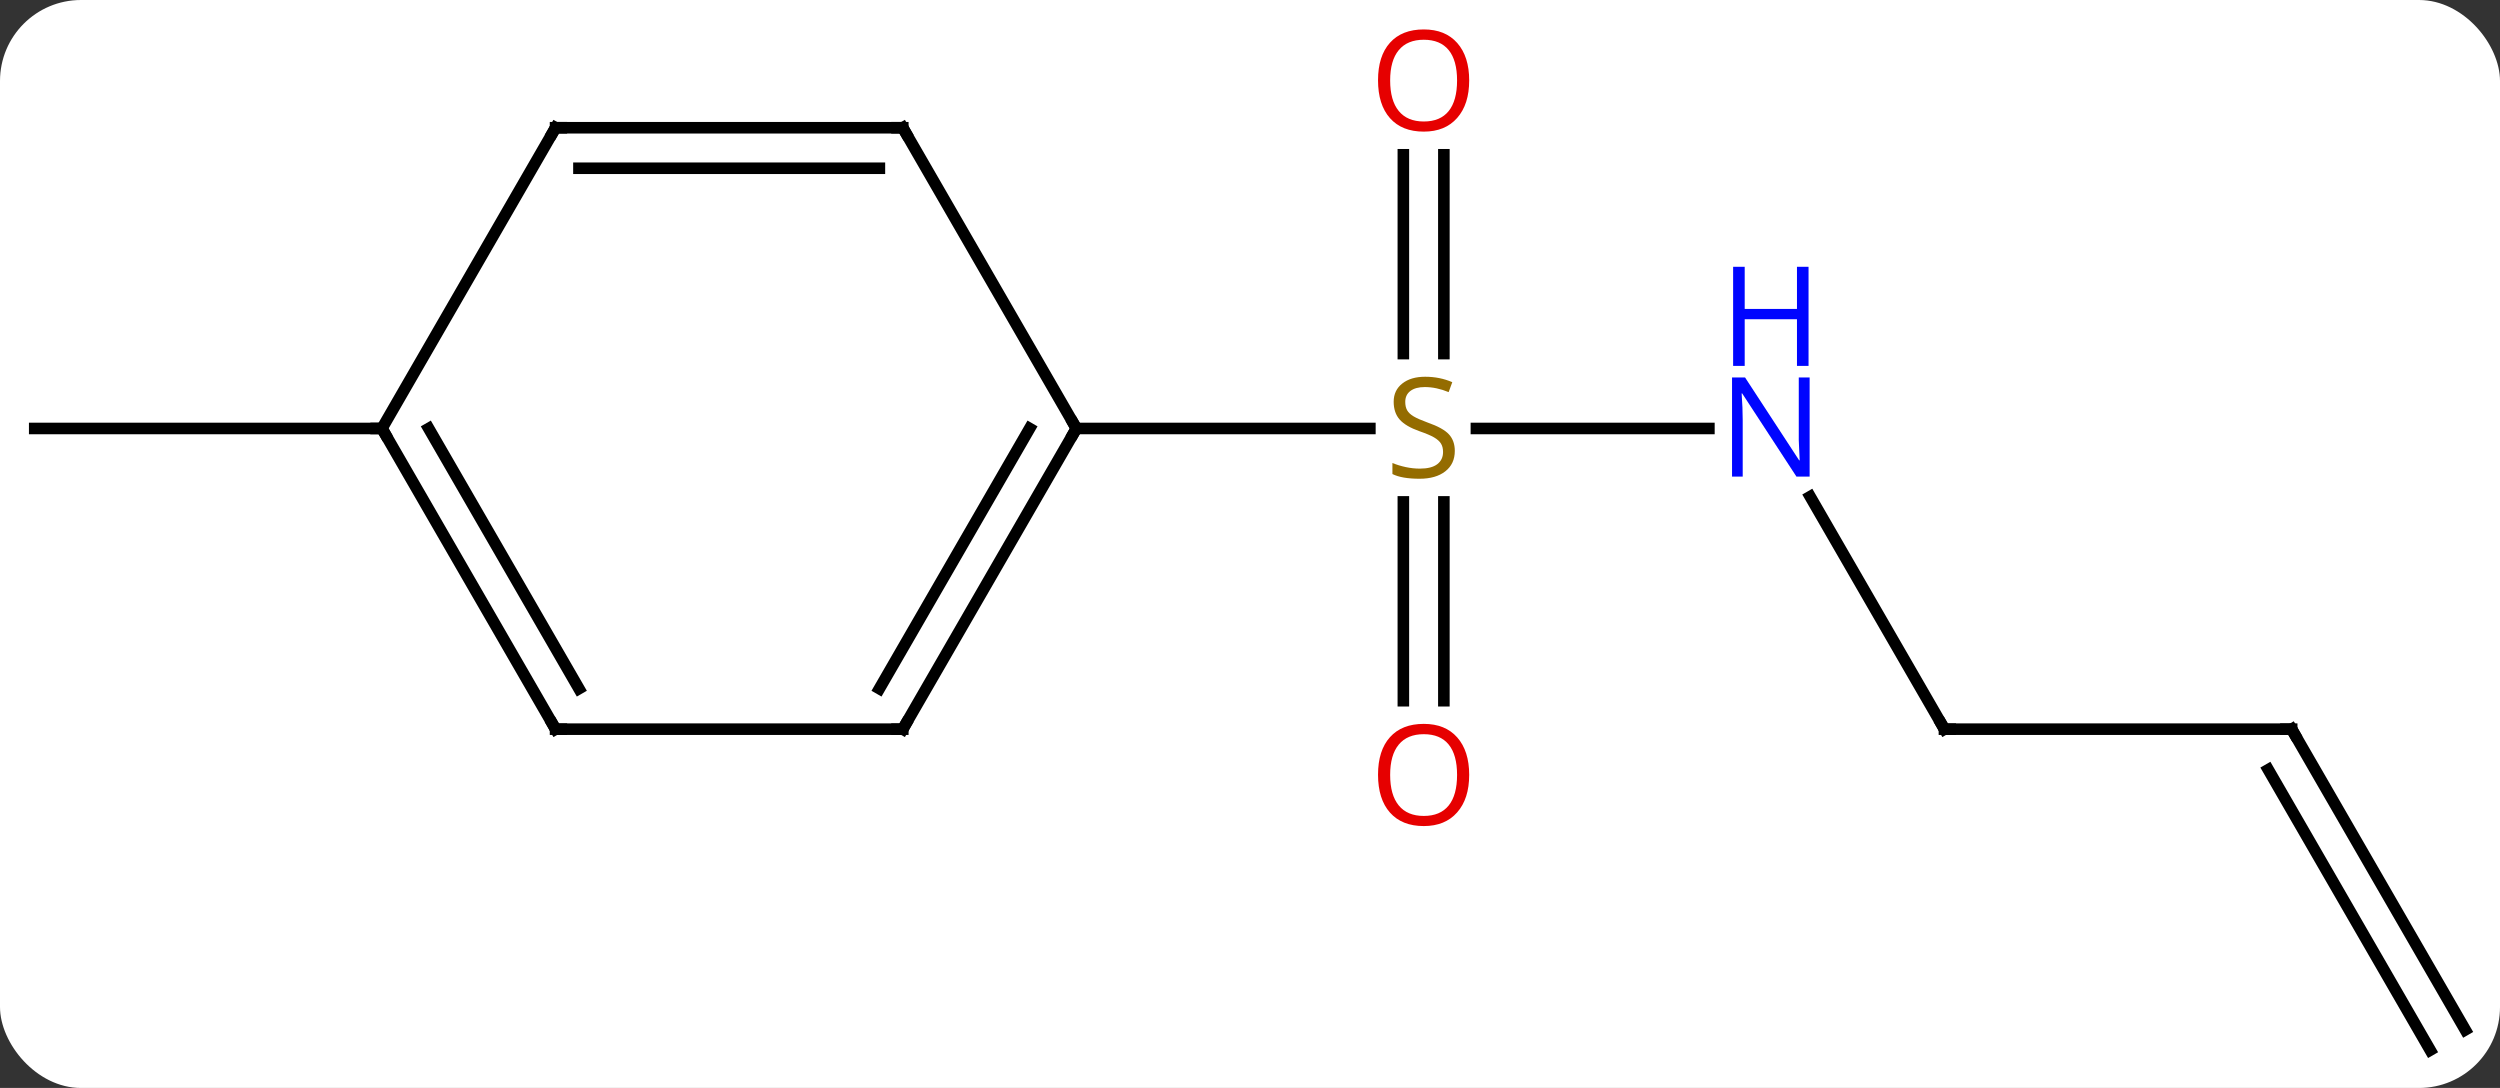<svg width="216" viewBox="0 0 216 94" style="fill-opacity:1; color-rendering:auto; color-interpolation:auto; text-rendering:auto; stroke:black; stroke-linecap:square; stroke-miterlimit:10; shape-rendering:auto; stroke-opacity:1; fill:black; stroke-dasharray:none; font-weight:normal; stroke-width:1; font-family:'Open Sans'; font-style:normal; stroke-linejoin:miter; font-size:12; stroke-dashoffset:0; image-rendering:auto;" height="94" class="cas-substance-image" xmlns:xlink="http://www.w3.org/1999/xlink" xmlns="http://www.w3.org/2000/svg"><rect x="0" y="0" width="216" height="94" fill="#333333" stroke="none"/><svg class="cas-substance-single-component"><rect y="0" x="0" width="216" stroke="none" ry="7" rx="7" height="94" fill="white" class="cas-substance-group"/><svg y="0" x="0" width="216" viewBox="0 0 216 94" style="fill:black;" height="94" class="cas-substance-single-component-image"><svg><g><g transform="translate(108,48)" style="text-rendering:geometricPrecision; color-rendering:optimizeQuality; color-interpolation:linearRGB; stroke-linecap:butt; image-rendering:optimizeQuality;"><line y2="-10.98" y1="-10.98" x2="39.648" x1="19.561" style="fill:none;"/><line y2="12.543" y1="-4.636" x2="13.25" x1="13.25" style="fill:none;"/><line y2="12.543" y1="-4.636" x2="16.75" x1="16.75" style="fill:none;"/><line y2="-34.628" y1="-17.449" x2="16.75" x1="16.75" style="fill:none;"/><line y2="-34.628" y1="-17.449" x2="13.25" x1="13.25" style="fill:none;"/><line y2="-10.98" y1="-10.98" x2="-15" x1="10.357" style="fill:none;"/><line y2="15" y1="-5.092" x2="60" x1="48.4" style="fill:none;"/><line y2="15" y1="15" x2="90" x1="60" style="fill:none;"/><line y2="40.98" y1="15" x2="105" x1="90" style="fill:none;"/><line y2="42.73" y1="18.5" x2="101.969" x1="87.979" style="fill:none;"/><line y2="-10.98" y1="-10.98" x2="-75" x1="-105" style="fill:none;"/><line y2="15" y1="-10.98" x2="-30" x1="-15" style="fill:none;"/><line y2="11.5" y1="-10.98" x2="-32.021" x1="-19.041" style="fill:none;"/><line y2="-36.963" y1="-10.98" x2="-30" x1="-15" style="fill:none;"/><line y2="15" y1="15" x2="-60" x1="-30" style="fill:none;"/><line y2="-36.963" y1="-36.963" x2="-60" x1="-30" style="fill:none;"/><line y2="-33.463" y1="-33.463" x2="-57.979" x1="-32.021" style="fill:none;"/><line y2="-10.98" y1="15" x2="-75" x1="-60" style="fill:none;"/><line y2="-10.98" y1="11.5" x2="-70.959" x1="-57.979" style="fill:none;"/><line y2="-10.98" y1="-36.963" x2="-75" x1="-60" style="fill:none;"/></g><g transform="translate(108,48)" style="fill:rgb(148,108,0); text-rendering:geometricPrecision; color-rendering:optimizeQuality; image-rendering:optimizeQuality; font-family:'Open Sans'; stroke:rgb(148,108,0); color-interpolation:linearRGB;"><path style="stroke:none;" d="M17.695 -9.043 Q17.695 -7.918 16.875 -7.277 Q16.055 -6.636 14.648 -6.636 Q13.117 -6.636 12.305 -7.043 L12.305 -7.996 Q12.836 -7.777 13.453 -7.644 Q14.07 -7.511 14.68 -7.511 Q15.68 -7.511 16.18 -7.894 Q16.68 -8.277 16.68 -8.949 Q16.68 -9.386 16.5 -9.675 Q16.32 -9.964 15.906 -10.207 Q15.492 -10.449 14.633 -10.746 Q13.445 -11.168 12.93 -11.753 Q12.414 -12.339 12.414 -13.293 Q12.414 -14.277 13.156 -14.863 Q13.898 -15.449 15.133 -15.449 Q16.398 -15.449 17.477 -14.98 L17.164 -14.121 Q16.102 -14.558 15.102 -14.558 Q14.305 -14.558 13.859 -14.222 Q13.414 -13.886 13.414 -13.277 Q13.414 -12.839 13.578 -12.55 Q13.742 -12.261 14.133 -12.027 Q14.523 -11.793 15.336 -11.496 Q16.68 -11.027 17.188 -10.472 Q17.695 -9.918 17.695 -9.043 Z"/><path style="fill:rgb(0,5,255); stroke:none;" d="M48.352 -6.824 L47.211 -6.824 L42.523 -14.011 L42.477 -14.011 Q42.57 -12.746 42.57 -11.699 L42.57 -6.824 L41.648 -6.824 L41.648 -15.386 L42.773 -15.386 L47.445 -8.23 L47.492 -8.23 Q47.492 -8.386 47.445 -9.246 Q47.398 -10.105 47.414 -10.48 L47.414 -15.386 L48.352 -15.386 L48.352 -6.824 Z"/><path style="fill:rgb(0,5,255); stroke:none;" d="M48.258 -16.386 L47.258 -16.386 L47.258 -20.418 L42.742 -20.418 L42.742 -16.386 L41.742 -16.386 L41.742 -24.949 L42.742 -24.949 L42.742 -21.308 L47.258 -21.308 L47.258 -24.949 L48.258 -24.949 L48.258 -16.386 Z"/><path style="fill:rgb(230,0,0); stroke:none;" d="M18.938 18.95 Q18.938 21.012 17.898 22.192 Q16.859 23.372 15.016 23.372 Q13.125 23.372 12.094 22.207 Q11.062 21.043 11.062 18.934 Q11.062 16.84 12.094 15.692 Q13.125 14.543 15.016 14.543 Q16.875 14.543 17.906 15.715 Q18.938 16.887 18.938 18.95 ZM12.109 18.95 Q12.109 20.684 12.852 21.59 Q13.594 22.497 15.016 22.497 Q16.438 22.497 17.164 21.598 Q17.891 20.7 17.891 18.95 Q17.891 17.215 17.164 16.325 Q16.438 15.434 15.016 15.434 Q13.594 15.434 12.852 16.332 Q12.109 17.231 12.109 18.95 Z"/><path style="fill:rgb(230,0,0); stroke:none;" d="M18.938 -41.05 Q18.938 -38.988 17.898 -37.808 Q16.859 -36.628 15.016 -36.628 Q13.125 -36.628 12.094 -37.792 Q11.062 -38.957 11.062 -41.066 Q11.062 -43.16 12.094 -44.308 Q13.125 -45.457 15.016 -45.457 Q16.875 -45.457 17.906 -44.285 Q18.938 -43.113 18.938 -41.05 ZM12.109 -41.05 Q12.109 -39.316 12.852 -38.41 Q13.594 -37.503 15.016 -37.503 Q16.438 -37.503 17.164 -38.402 Q17.891 -39.3 17.891 -41.05 Q17.891 -42.785 17.164 -43.675 Q16.438 -44.566 15.016 -44.566 Q13.594 -44.566 12.852 -43.667 Q12.109 -42.769 12.109 -41.05 Z"/></g><g transform="translate(108,48)" style="stroke-linecap:butt; text-rendering:geometricPrecision; color-rendering:optimizeQuality; image-rendering:optimizeQuality; font-family:'Open Sans'; color-interpolation:linearRGB; stroke-miterlimit:5;"><path style="fill:none;" d="M59.75 14.567 L60 15 L60.5 15"/><path style="fill:none;" d="M89.5 15 L90 15 L90.25 15.433"/><path style="fill:none;" d="M-15.25 -10.547 L-15 -10.98 L-15.25 -11.413"/><path style="fill:none;" d="M-29.75 14.567 L-30 15 L-30.5 15"/><path style="fill:none;" d="M-29.75 -36.53 L-30 -36.963 L-30.5 -36.963"/><path style="fill:none;" d="M-59.5 15 L-60 15 L-60.25 14.567"/><path style="fill:none;" d="M-59.5 -36.963 L-60 -36.963 L-60.25 -36.53"/><path style="fill:none;" d="M-74.75 -10.547 L-75 -10.98 L-75.5 -10.98"/></g></g></svg></svg></svg></svg>